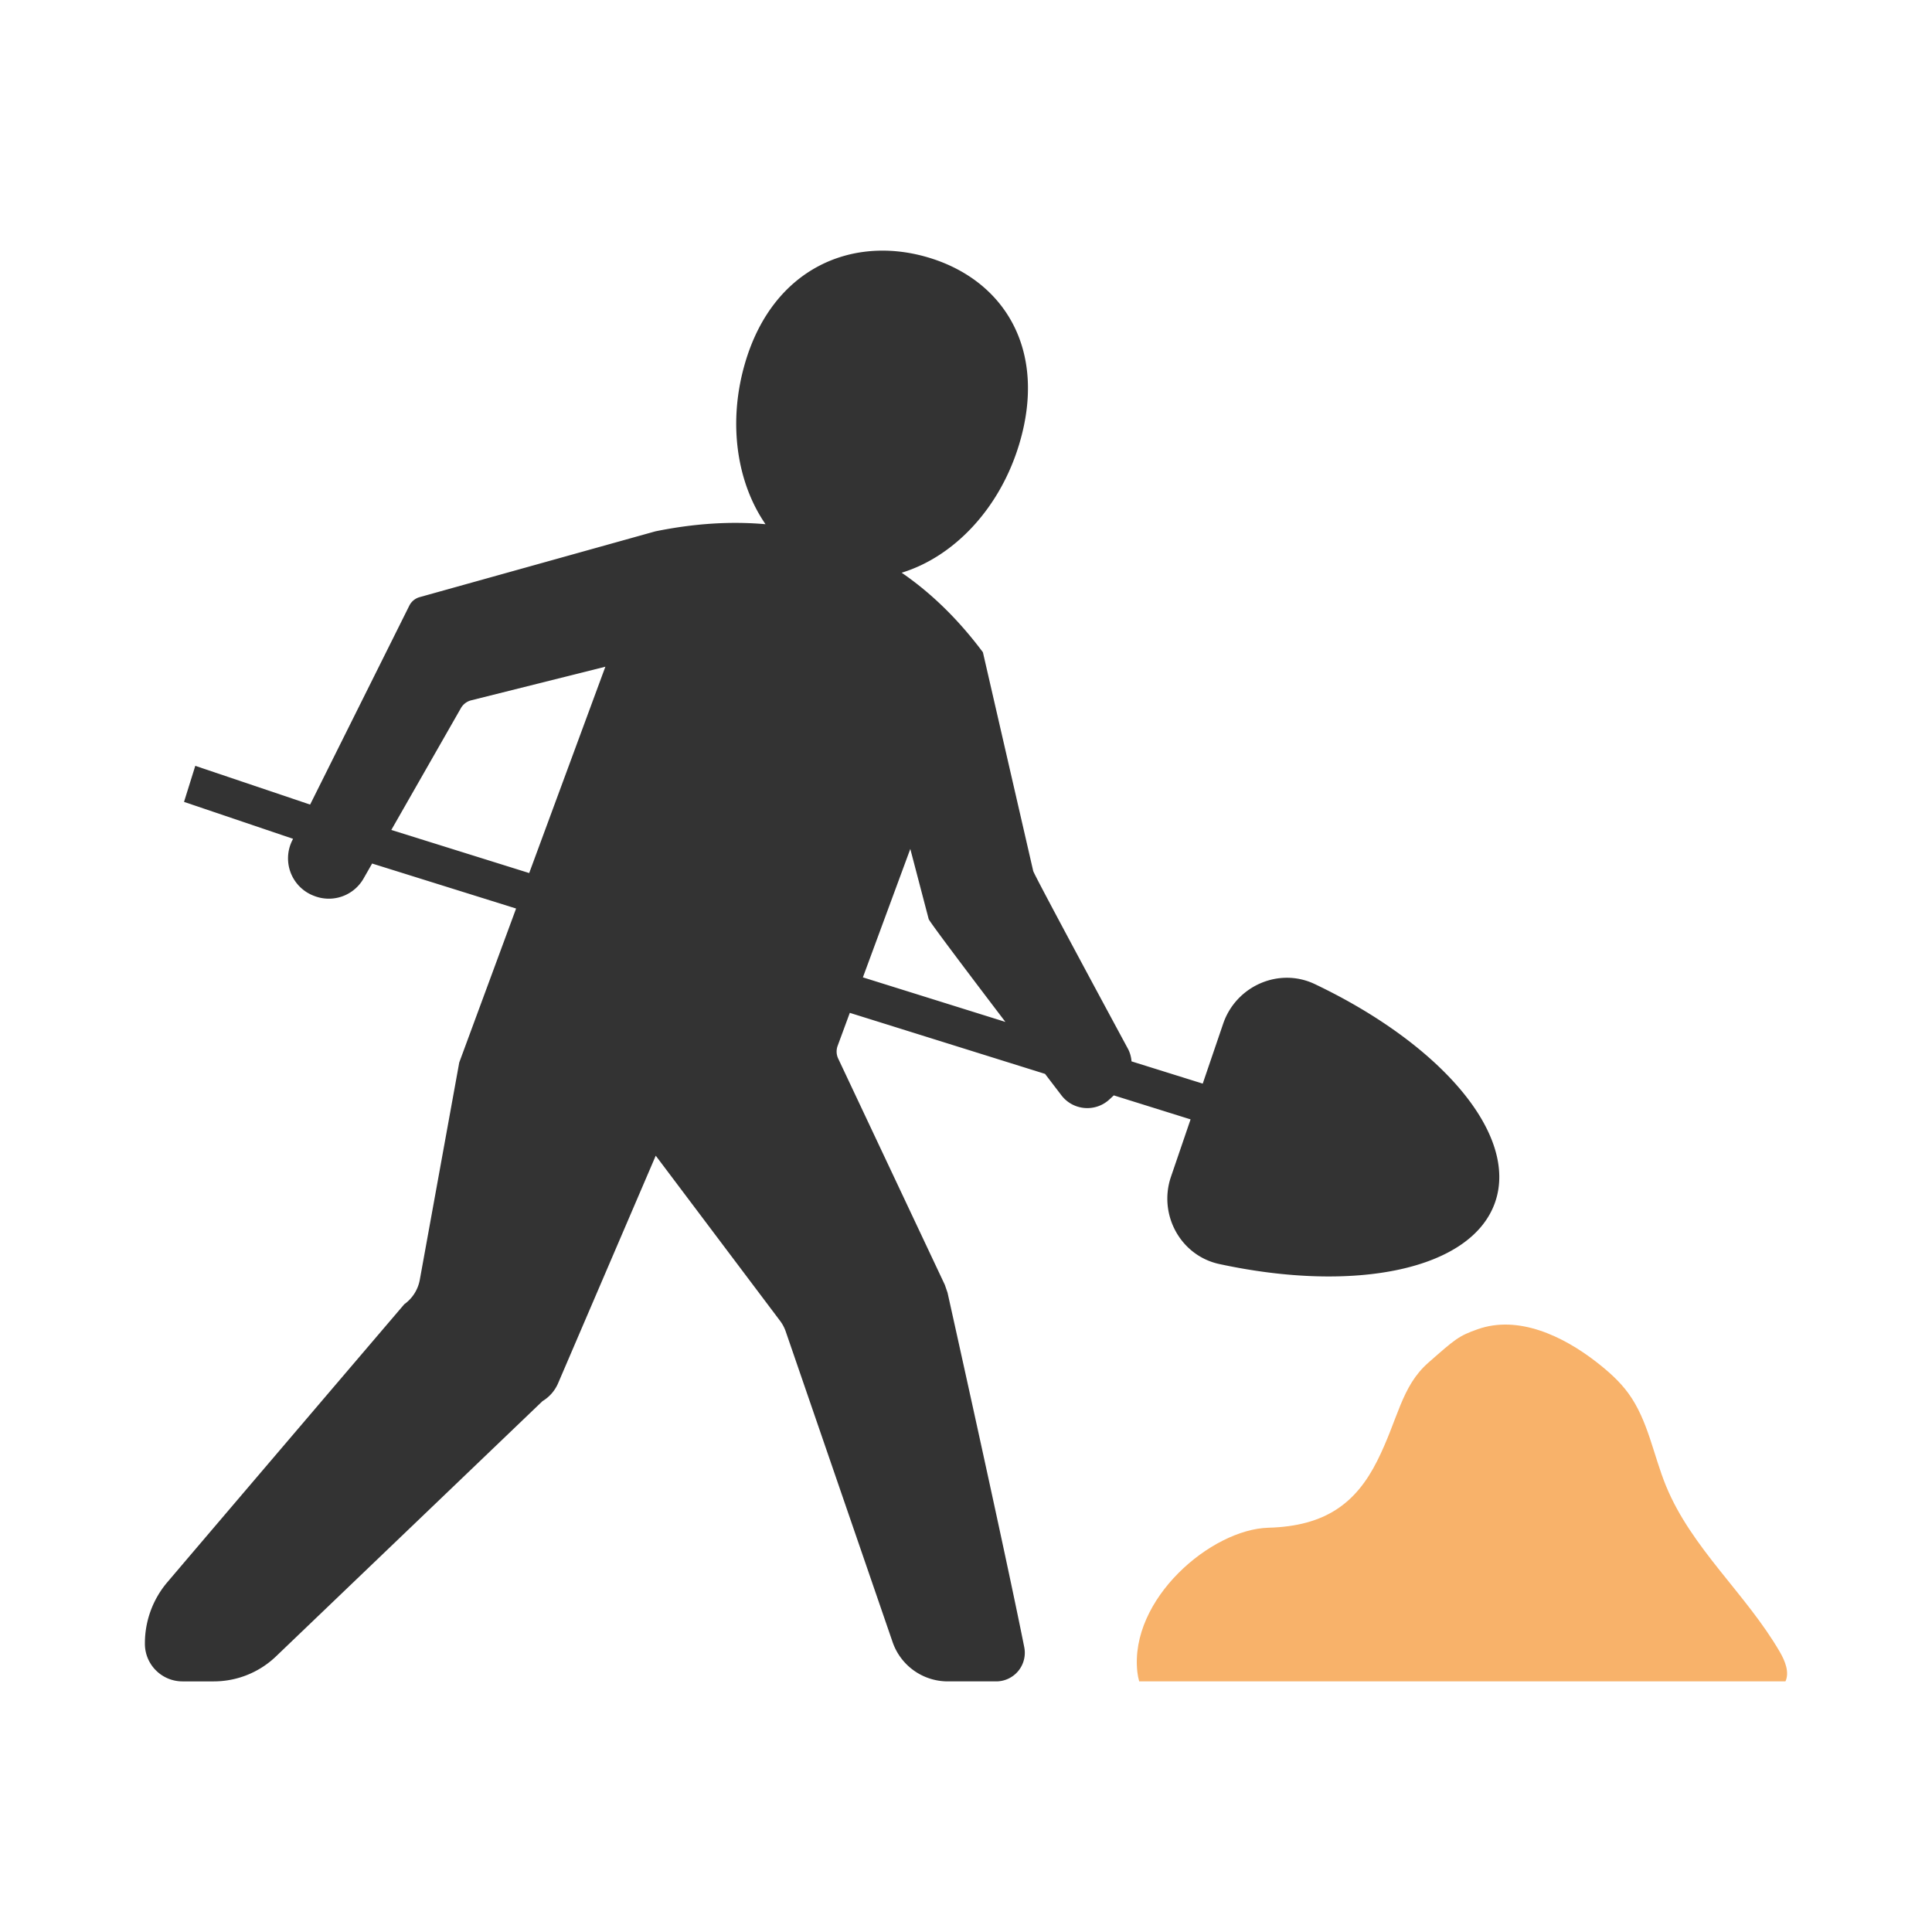 <?xml version="1.0"?>
<svg version="1.1" id="圖層_1" xmlns="http://www.w3.org/2000/svg" x="0" y="0" viewBox="0 0 100 100" xml:space="preserve"><path id="XMLID_31_" d="M60.609 60.909c-.664 1.949.49 4.082 2.502 4.517 7.045 1.524 13.084.296 14.282-3.217 1.198-3.513-2.832-8.174-9.338-11.272-1.86-.886-4.079.098-4.744 2.049l-1.058 3.102-3.686-1.152a1.668 1.668 0 0 0-.171-.626s-4.867-9.009-4.917-9.227l-2.602-11.314-.005.001.003-.009c-1.277-1.709-2.683-3.072-4.205-4.117 2.682-.818 5.084-3.299 6.092-6.681 1.455-4.881-.797-8.468-4.713-9.635-3.916-1.168-8.012.526-9.468 5.407-.93 3.118-.446 6.241 1.042 8.398-1.796-.16-3.696-.04-5.703.37l-12.2 3.405a.85.85 0 0 0-.534.441l-5.134 10.296-5.944-2.005-.583 1.866 5.644 1.911-.043.086a2.074 2.074 0 0 0 1.144 2.873l.039.014a2.07 2.07 0 0 0 2.509-.918l.443-.776 7.452 2.329-2.942 7.968-2.042 11.247a1.997 1.997 0 0 1-.804 1.268s-9.014 10.564-12.26 14.383A4.883 4.883 0 0 0 7.5 85.054v.027c0 1.075.871 1.947 1.946 1.947h1.619c1.2 0 2.354-.463 3.221-1.294L28.08 72.522c.359-.216.64-.539.806-.923l5.055-11.781 6.435 8.548c.126.167.225.353.293.551L46.2 84.991a3.019 3.019 0 0 0 2.855 2.037h2.509a1.48 1.48 0 0 0 1.451-1.77c-.977-4.917-3.971-18.351-3.971-18.351l-.14-.405-5.519-11.71a.852.852 0 0 1-.029-.659l.63-1.708 10.105 3.159.838 1.096c.6.801 1.761.906 2.495.226l.226-.209 3.974 1.242-1.015 2.97zm-33.218-15.72l-7.137-2.231 3.602-6.305a.854.854 0 0 1 .534-.405l6.944-1.739-3.943 10.68zm17.272 5.399l2.454-6.647.951 3.628c.034.13 2.111 2.88 3.971 5.325l-7.376-2.306z" fill="#333"/><path id="XMLID_37_" d="M92.128 85.51c-1.751-3.014-4.576-5.373-5.896-8.599-.657-1.605-.929-3.4-1.952-4.8-.451-.617-1.03-1.129-1.632-1.599-1.758-1.37-4.07-2.455-6.17-1.709-.974.346-1.141.492-2.549 1.731s-1.557 2.918-2.649 5.089c-1.092 2.171-2.664 3.372-5.626 3.452-2.962.08-7.2 3.689-6.785 7.468.018.161.051.324.095.485h33.451c.217-.47-.018-1.054-.287-1.518-1.751-3.014.269.464 0 0z" fill="#f8b26a"/></svg>